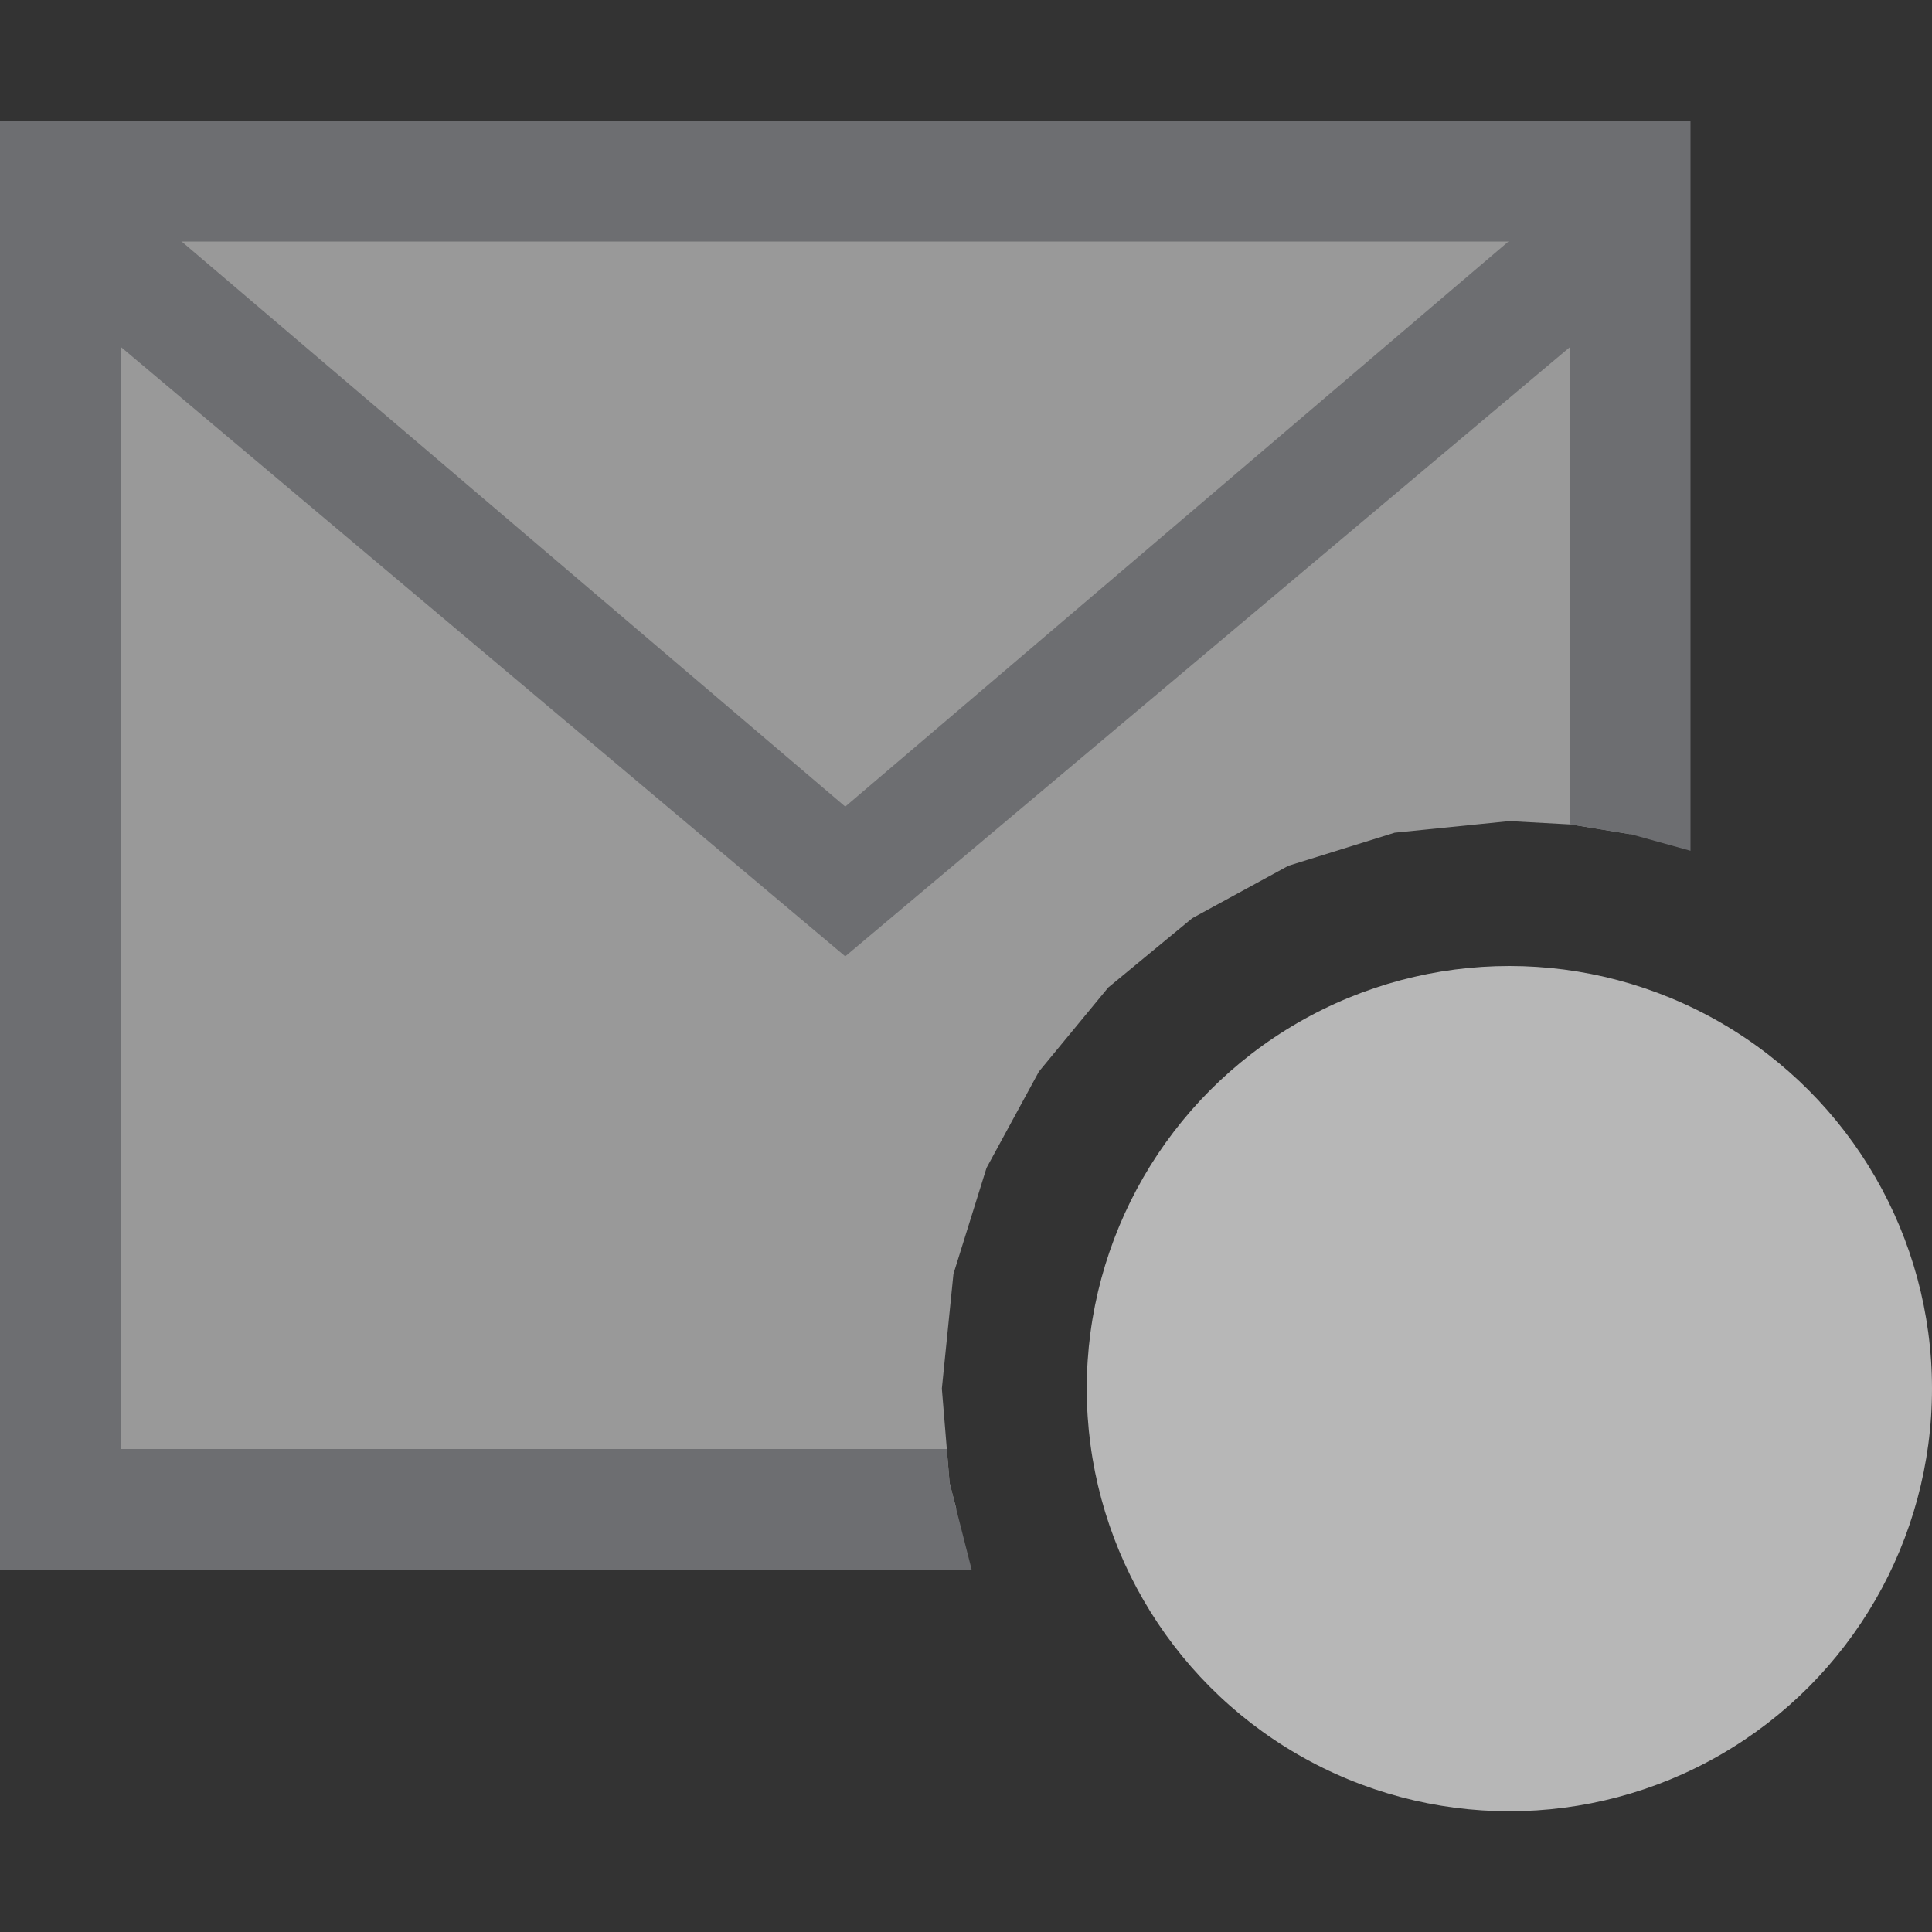 <?xml version="1.0" encoding="UTF-8"?>
<!DOCTYPE svg PUBLIC "-//W3C//DTD SVG 1.1//EN" "http://www.w3.org/Graphics/SVG/1.1/DTD/svg11.dtd">
<svg version="1.1" id="Layer_1" xmlns="http://www.w3.org/2000/svg" xmlns:xlink="http://www.w3.org/1999/xlink" x="0px" y="0px" width="16px" height="16px" viewBox="0 0 16 16" enable-background="new 0 0 16 16" xml:space="preserve">
  <rect x="0" y="0" width="16" height="16" fill="#333333" stroke="none"/>
  <g id="main">
    <g id="icon">
      <path d="M0.5,12.5L7.921,12.5L7.864,12.28L7.8,11.5L7.896,10.55L8.17,9.672L8.604,8.874L9.178,8.178L9.874,7.604L10.67,7.17L11.55,6.896L12.5,6.8L13.01,6.828L13.5,6.908L13.5,1.5L0.5,1.5zz" fill="#FFFFFF" opacity="0.5"/>
      <path d="M0,13L8.047,13L7.864,12.28L7.841,12L1,12L1,2L13,2L13,6.827L13.01,6.828L13.51,6.91L13.99,7.043L14,7.046L14,1L0,1zz" fill="#6D6E71"/>
      <path d="M0.204,2.203L7,7.92L13.8,2.203L13.2,1.397L7,6.68L0.796,1.397zz" fill="#6D6E71"/>
    </g>
    <g id="overlay">
      <circle cx="12.5" cy="11.5" r="3.5" fill="#B7B7B7"/>
    </g>
  </g>
</svg>
